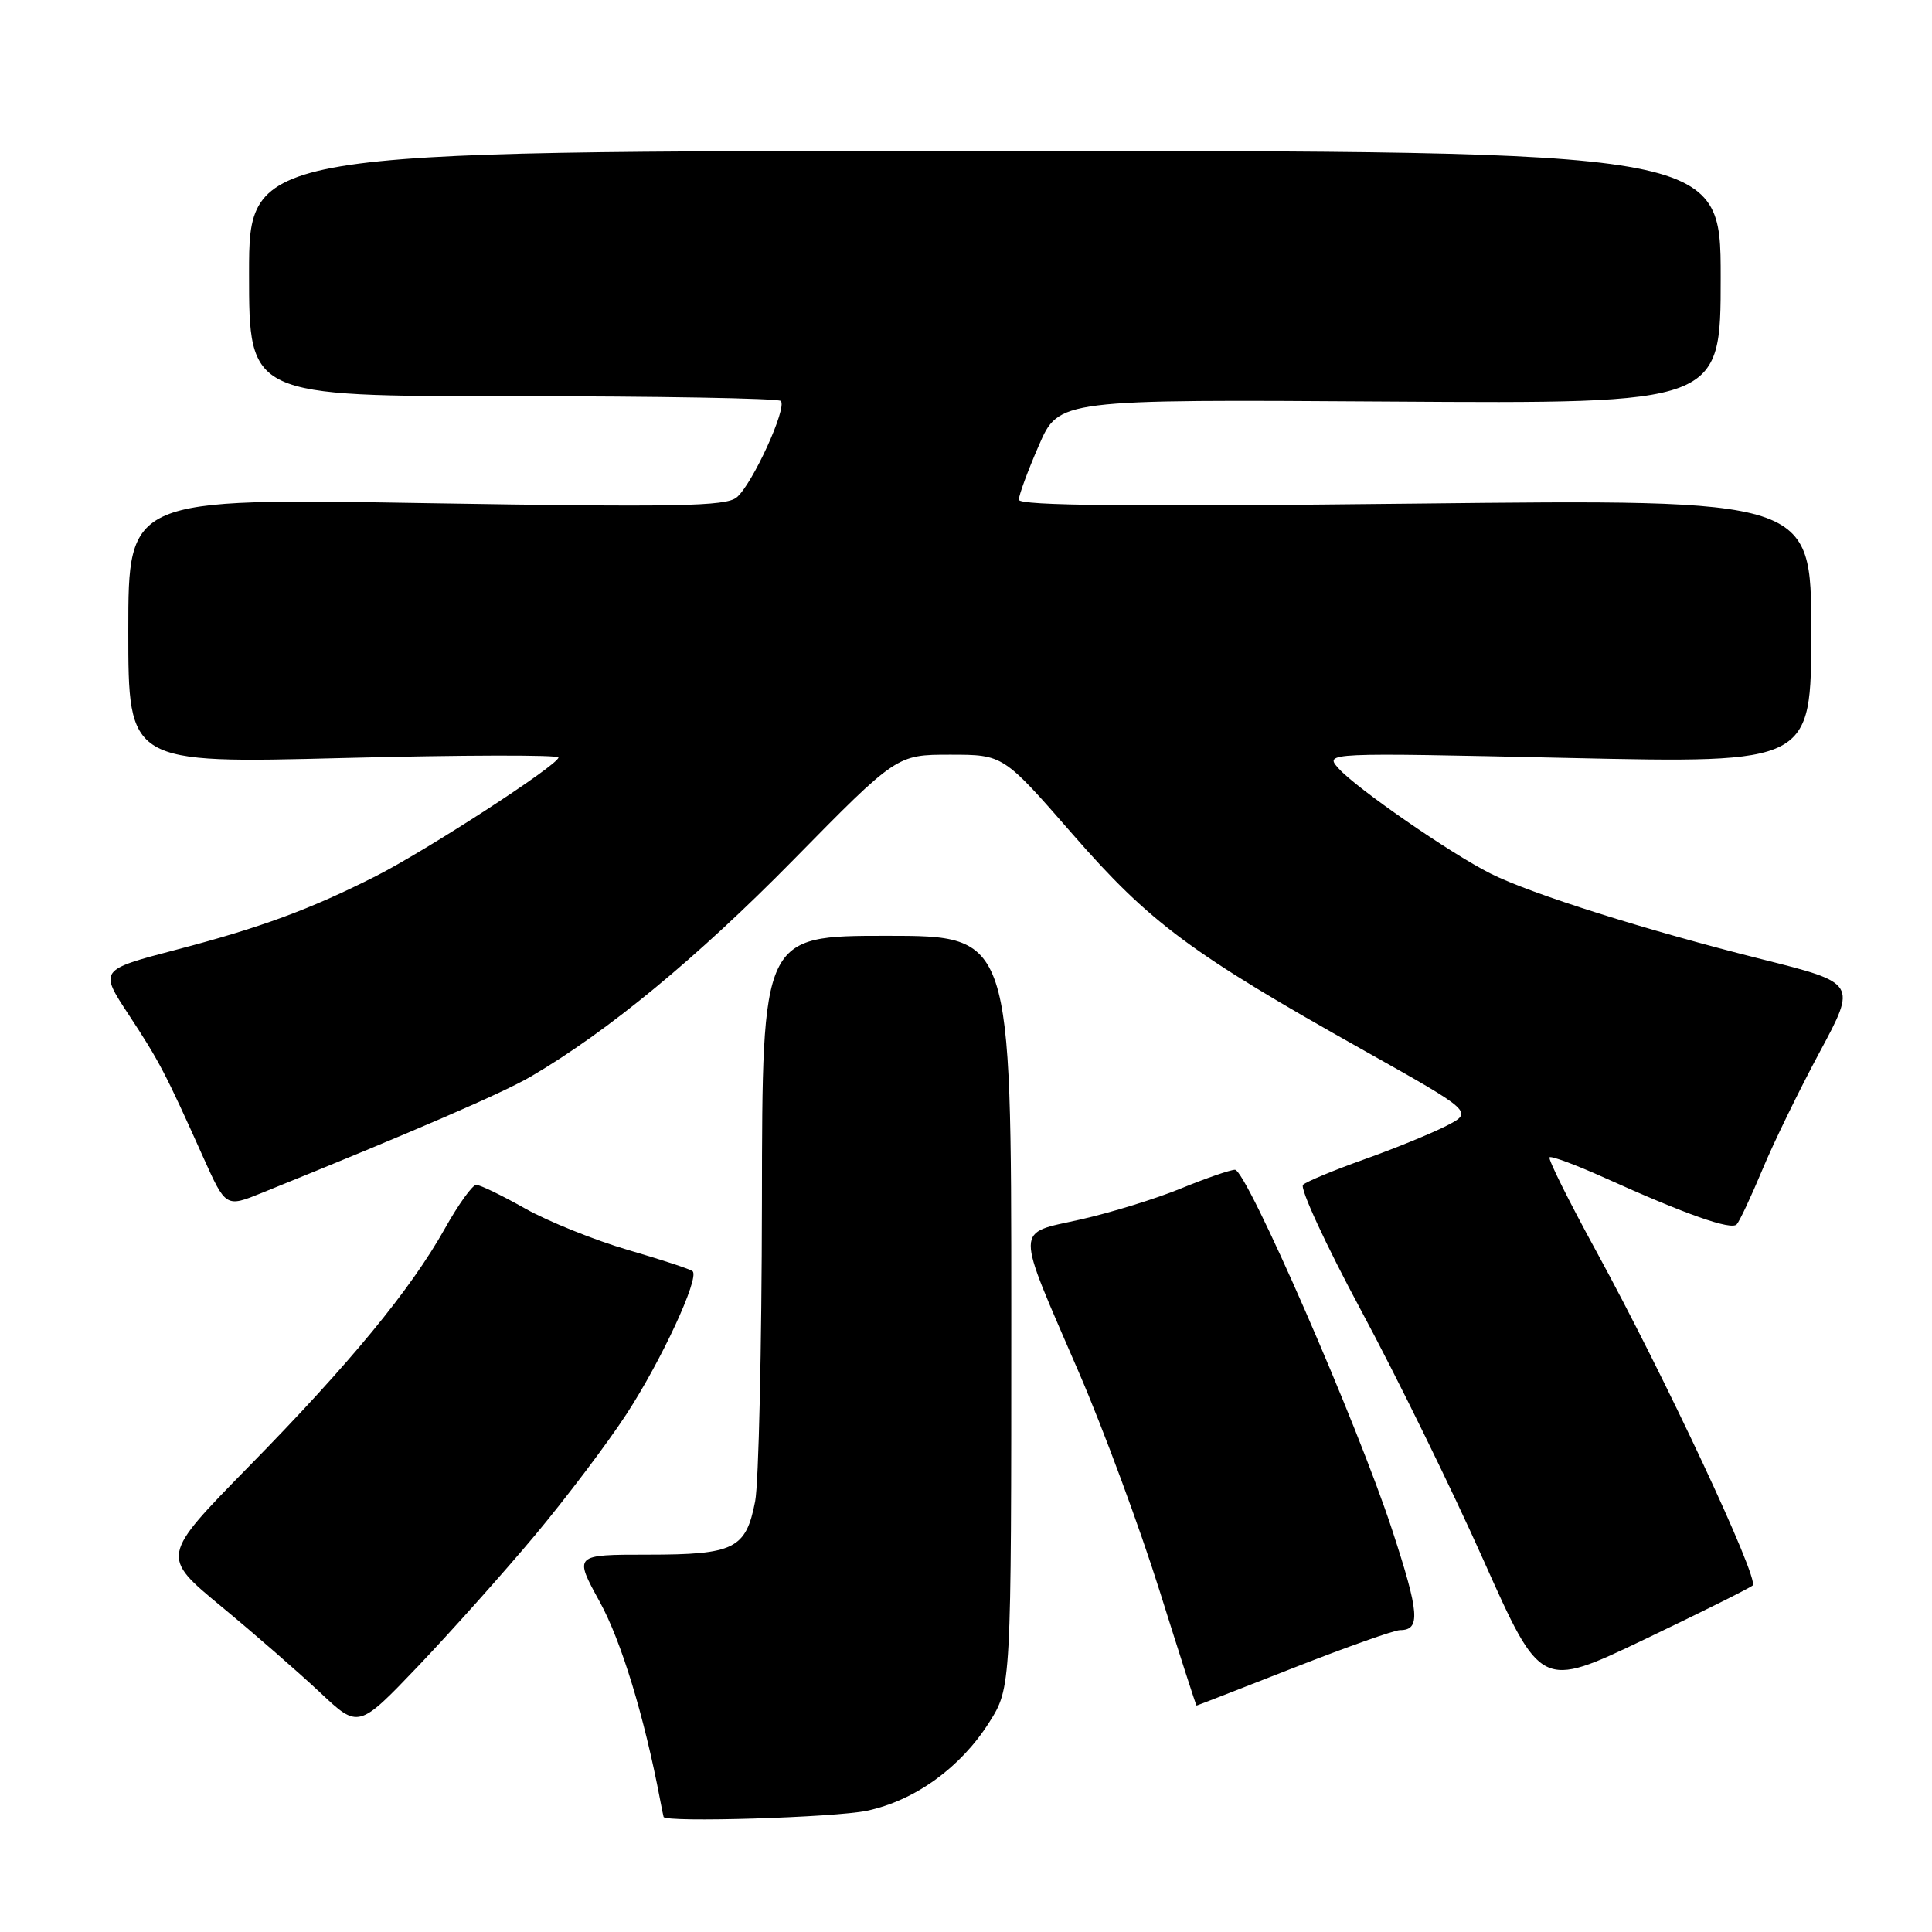 <?xml version="1.0" encoding="UTF-8" standalone="no"?>
<!DOCTYPE svg PUBLIC "-//W3C//DTD SVG 1.1//EN" "http://www.w3.org/Graphics/SVG/1.1/DTD/svg11.dtd" >
<svg xmlns="http://www.w3.org/2000/svg" xmlns:xlink="http://www.w3.org/1999/xlink" version="1.1" viewBox="0 0 256 256">
 <g >
 <path fill="currentColor"
d=" M 114.90 239.93 C 121.25 238.57 127.28 234.21 131.05 228.26 C 134.00 223.61 134.00 223.61 134.00 173.80 C 134.00 124.00 134.00 124.00 117.50 124.00 C 101.00 124.00 101.00 124.00 100.96 159.25 C 100.93 178.64 100.53 196.50 100.06 198.94 C 98.84 205.24 97.30 206.00 85.83 206.00 C 76.04 206.00 76.04 206.00 79.47 212.25 C 82.32 217.43 85.38 227.48 87.46 238.44 C 87.68 239.57 87.88 240.61 87.93 240.75 C 88.15 241.52 110.69 240.83 114.90 239.93 Z  M 70.83 203.50 C 74.97 198.55 80.45 191.30 83.01 187.38 C 87.62 180.32 92.70 169.37 91.78 168.45 C 91.52 168.19 87.67 166.92 83.23 165.63 C 78.79 164.33 72.65 161.86 69.59 160.14 C 66.53 158.41 63.62 157.00 63.11 157.00 C 62.60 157.00 60.74 159.59 58.97 162.75 C 54.41 170.90 46.37 180.67 32.93 194.36 C 21.30 206.23 21.30 206.23 29.32 212.86 C 33.74 216.51 39.63 221.65 42.43 224.28 C 47.50 229.05 47.50 229.05 55.40 220.78 C 59.74 216.22 66.68 208.45 70.83 203.50 Z  M 171.40 221.00 C 178.41 218.25 184.75 216.00 185.51 216.00 C 188.26 216.00 188.08 213.74 184.47 202.73 C 179.87 188.66 165.17 155.00 163.64 155.00 C 163.01 155.01 159.80 156.12 156.50 157.47 C 153.20 158.83 147.20 160.68 143.17 161.59 C 134.41 163.56 134.42 162.09 142.99 181.93 C 146.21 189.39 151.00 202.36 153.64 210.75 C 156.27 219.14 158.48 226.00 158.55 226.00 C 158.61 226.00 164.40 223.75 171.40 221.00 Z  M 232.24 210.08 C 233.16 209.26 220.51 182.26 211.52 165.81 C 207.89 159.17 205.10 153.57 205.32 153.35 C 205.53 153.13 208.81 154.35 212.61 156.06 C 223.42 160.94 229.37 163.03 230.12 162.24 C 230.50 161.83 232.03 158.57 233.52 155.00 C 235.00 151.43 238.43 144.40 241.13 139.38 C 246.03 130.26 246.03 130.26 233.48 127.11 C 218.11 123.26 202.85 118.44 197.50 115.75 C 192.17 113.07 179.69 104.43 177.36 101.81 C 175.50 99.72 175.50 99.72 207.75 100.43 C 240.00 101.14 240.00 101.14 240.00 83.65 C 240.00 66.15 240.00 66.15 187.50 66.73 C 149.87 67.15 135.00 67.01 135.00 66.22 C 135.00 65.62 136.19 62.38 137.65 59.03 C 140.30 52.92 140.30 52.92 184.15 53.21 C 228.00 53.50 228.00 53.50 228.00 36.75 C 228.00 20.00 228.00 20.00 130.50 20.00 C 33.00 20.00 33.00 20.00 33.00 36.25 C 33.00 52.50 33.00 52.50 67.92 52.50 C 87.12 52.50 103.11 52.78 103.46 53.13 C 104.34 54.01 99.68 64.21 97.61 65.91 C 96.18 67.10 89.65 67.22 56.45 66.67 C 17.00 66.01 17.00 66.01 17.00 83.59 C 17.00 101.17 17.00 101.17 45.50 100.44 C 61.17 100.04 74.00 100.01 74.00 100.37 C 74.00 101.34 56.49 112.71 49.75 116.12 C 41.07 120.51 34.54 122.92 23.33 125.85 C 13.15 128.52 13.15 128.52 17.06 134.46 C 21.11 140.62 21.91 142.15 26.91 153.30 C 29.92 160.00 29.92 160.00 34.71 158.06 C 55.03 149.84 66.67 144.80 70.37 142.63 C 80.58 136.64 92.39 126.90 105.17 113.90 C 118.83 100.00 118.83 100.00 125.89 100.00 C 132.94 100.00 132.94 100.00 142.12 110.53 C 152.38 122.30 157.78 126.31 180.78 139.22 C 195.23 147.34 195.23 147.34 191.63 149.19 C 189.65 150.20 184.76 152.20 180.77 153.62 C 176.77 155.05 173.12 156.56 172.66 156.99 C 172.20 157.42 175.66 164.91 180.35 173.64 C 185.04 182.36 192.32 197.21 196.53 206.64 C 204.18 223.78 204.18 223.78 217.84 217.26 C 225.35 213.67 231.83 210.44 232.24 210.08 Z "/>
</g>
</svg>